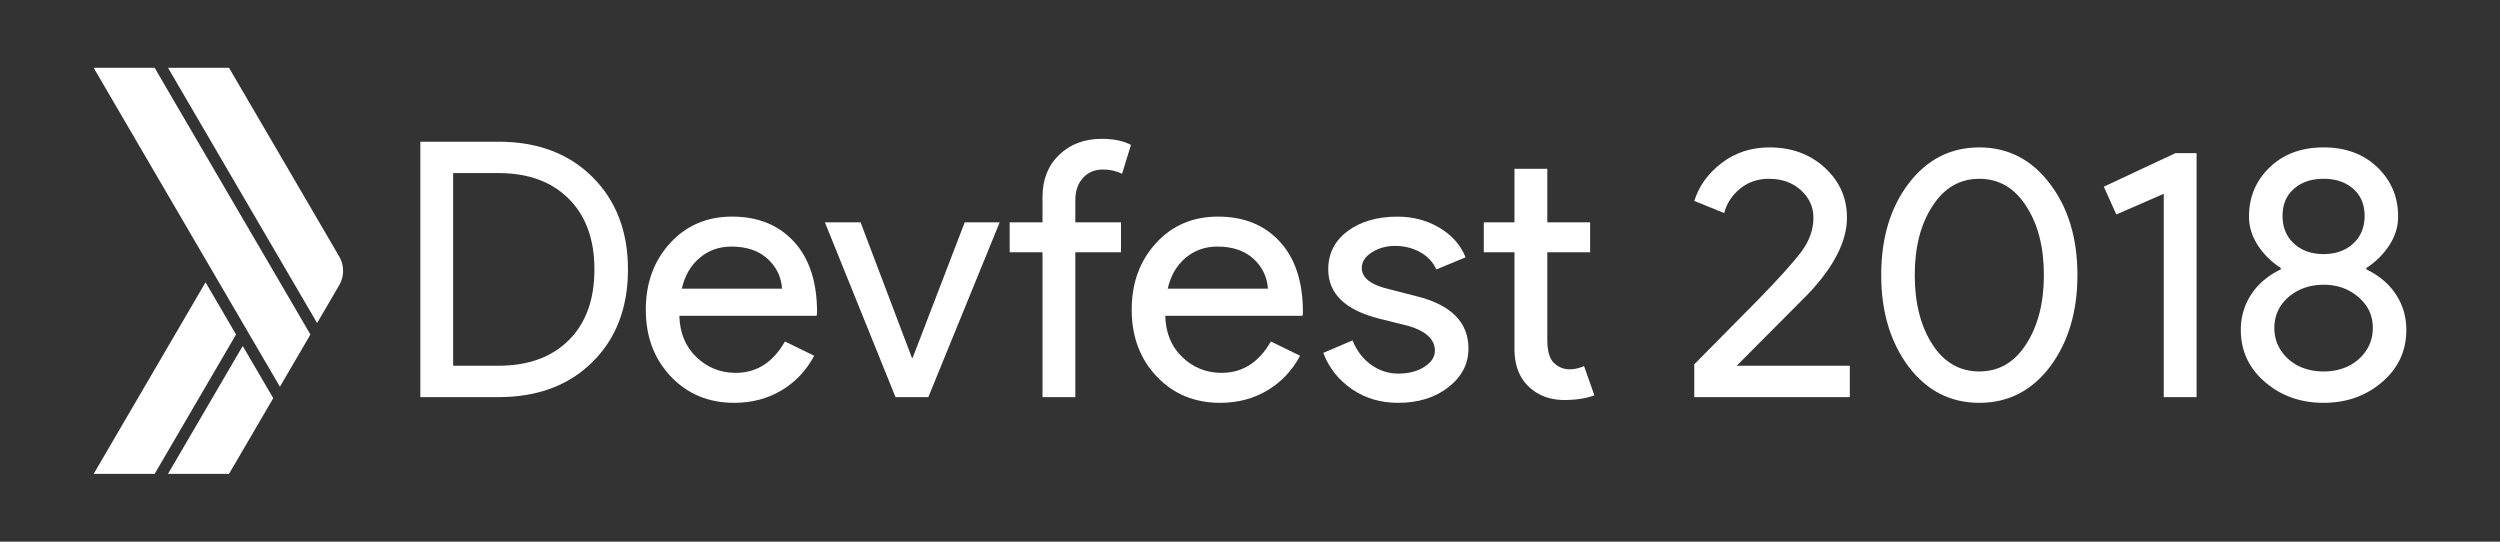 <svg id="Layer_1" data-name="Layer 1" xmlns="http://www.w3.org/2000/svg" viewBox="0 0 6000 1300"><rect x="0" y="0" width="6000" height="1300" fill="#333333" stroke="none"/><defs><style>.cls-1{fill:#fff;}</style></defs><title>02 Devfest Logo Hz White</title><path class="cls-1" d="M1008.8,953.1v-613h187.51q140.42,0,225.61,84.77t85.19,221.75q0,137.86-85.19,222.19T1196.31,953.1Zm78.77-537.7V877.75h108.74q107,0,168.67-61.22t61.65-170q0-107.88-61.65-169.52T1196.31,415.4Z"/><path class="cls-1" d="M1762.26,966.8q-92.48,0-152.41-63.36t-59.93-160.11q0-95.9,58.22-159.69t149-63.78q93.32,0,148.55,60.36t55.23,169.1l-.86,8.56H1630.4q1.71,61.65,41.1,99.32t94.18,37.67q75.35,0,118.16-75.34l70.21,34.25q-28.26,53.1-78.34,83.05T1762.26,966.8Zm-125.87-274H1877q-3.43-43.66-35.53-72.35t-86-28.68q-44.54,0-76.63,27.4T1636.39,692.81Z"/><path class="cls-1" d="M2228,953.1h-78.77L1979.74,533.55h85.62l123.29,325.36h1.71l125-325.36h83.91Z"/><path class="cls-1" d="M2644.14,333.2q42.8,0,70.21,14.56l-21.41,69.35q-20.55-10.28-46.23-10.27-29.11,0-47.52,20.12t-18.41,53.51v53.08h109.6v71.93h-109.6V953.1H2502V605.48h-78.77V533.55H2502V472.77q0-62.5,39.81-101T2644.14,333.2Z"/><path class="cls-1" d="M2928.4,966.8q-92.47,0-152.41-63.36t-59.93-160.11q0-95.9,58.22-159.69t149-63.78q93.31,0,148.55,60.36T3127,749.32l-.86,8.56H2796.54q1.71,61.65,41.1,99.32t94.18,37.67q75.34,0,118.16-75.34l70.21,34.25q-28.26,53.1-78.34,83.05T2928.4,966.8Zm-125.86-274h240.59q-3.43-43.66-35.53-72.35t-86-28.68q-44.53,0-76.63,27.4T2802.54,692.81Z"/><path class="cls-1" d="M3524.31,836.65q0,54.81-47.95,92.47T3355.63,966.8q-63.36,0-111.3-33t-68.5-86.9L3246,817q15.42,37.68,44.95,58.65t64.64,21q37.68,0,62.94-16.27t25.25-38.53q0-40.23-61.64-59.08l-71.92-18q-122.46-30.83-122.44-118.16,0-57.35,46.66-92t119.44-34.67q55.65,0,100.61,26.54t62.93,71.06l-70.21,29.11q-12-26.52-39-41.52t-60.36-15q-30.82,0-55.23,15.41t-24.4,37.67q0,36,67.64,51.37l63.36,16.27Q3524.31,741.62,3524.31,836.65Z"/><path class="cls-1" d="M3754.63,960q-51.37,0-85.2-31.68t-34.67-88.19V605.48h-73.64V533.55h73.64V405.12h78.77V533.55h102.74v71.93H3713.53V814.39q0,42,16.27,56.94t36.81,15a79,79,0,0,0,18.41-2.14,95.38,95.38,0,0,0,16.7-5.56l24.83,70.21Q3795.73,959.94,3754.63,960Z"/><path class="cls-1" d="M4439.57,877.75V953.1H4066.26V874.33l151.55-153.26q76.2-77.91,105.32-116.88t29.11-81.77q0-38.52-30-65.92t-77.06-27.4q-40.26,0-69.35,24t-37.68,58.22l-71.92-29.11q17.11-53.94,65.93-91.18t114.73-37.25q79.64,0,132.72,48.8t53.08,119.87q0,84.76-93.33,183.23l-171.24,172.1Z"/><path class="cls-1" d="M4514.91,660.27q0-133.56,65.93-220t169.52-86.48q103.59,0,169.53,87.33,65.93,86.49,65.93,219.19,0,131.87-65.93,220.05Q4854,966.81,4750.36,966.8t-169.52-86.48Q4514.89,792.15,4514.91,660.27Zm390.43,0q0-101-42.81-166.1-42-65.06-112.17-65.07T4638.2,494.17q-42.82,65.08-42.81,166.1t42.81,167q41.94,64.21,112.16,64.22t112.17-65.07Q4905.33,760.46,4905.34,660.27Z"/><path class="cls-1" d="M5271.79,367.45V953.1H5193v-488l-113.88,49.66-30-66.79,172.1-80.48Z"/><path class="cls-1" d="M5775.22,791.27q0,75.36-57.36,125-58.24,50.54-141.28,50.52t-141.27-50.52q-57.37-49.65-57.36-125,0-46.23,24.82-84.33t71.07-60.37v-3.42q-34.26-22.26-55.23-54.8t-21-68.49q0-71.07,50.51-119,49.65-47.07,128.43-47.09T5705,400.84q50.5,48,50.51,119,0,36-21,68.49t-55.22,54.8v3.42q46.23,22.27,71.07,60.37T5775.22,791.27ZM5458.43,787q0,23.13,9,42a103.36,103.36,0,0,0,24.83,33,112.47,112.47,0,0,0,37.24,21.84q21.41,7.69,47.09,7.7t47.1-7.7a112.77,112.77,0,0,0,37.24-21.84,103.51,103.51,0,0,0,24.83-33q9-18.83,9-42,0-44.5-34.25-73.63-34.24-30-83.91-30t-84.76,30Q5458.43,743.35,5458.43,787Zm19.69-268.85q0,41.1,27.4,66.36t71.06,25.26q43.68,0,71.07-25.26t27.4-66.36q0-41.1-27.4-65.07t-71.07-24q-43.66,0-71.06,24T5478.12,518.14Z"/><polygon class="cls-1" points="566.48 802.82 371.17 1137.26 224.84 1137.26 464.4 727.09 493.33 677.56 566.48 802.82"/><polygon class="cls-1" points="655.77 955.65 549.66 1137.26 403.25 1137.26 582.54 830.31 655.77 955.65"/><path class="cls-1" d="M823.37,650.07a68.2,68.2,0,0,1-9.31,34.45l-53,90.81L687.87,650,598.58,497.24,403.27,162.74H549.65L659.63,351l154.45,264.6A68.27,68.27,0,0,1,823.37,650.07Z"/><polygon class="cls-1" points="744.97 802.82 671.81 928.17 598.58 802.82 509.38 650.08 224.78 162.74 371.17 162.74 570.35 503.87 659.63 656.61 744.97 802.82"/></svg>